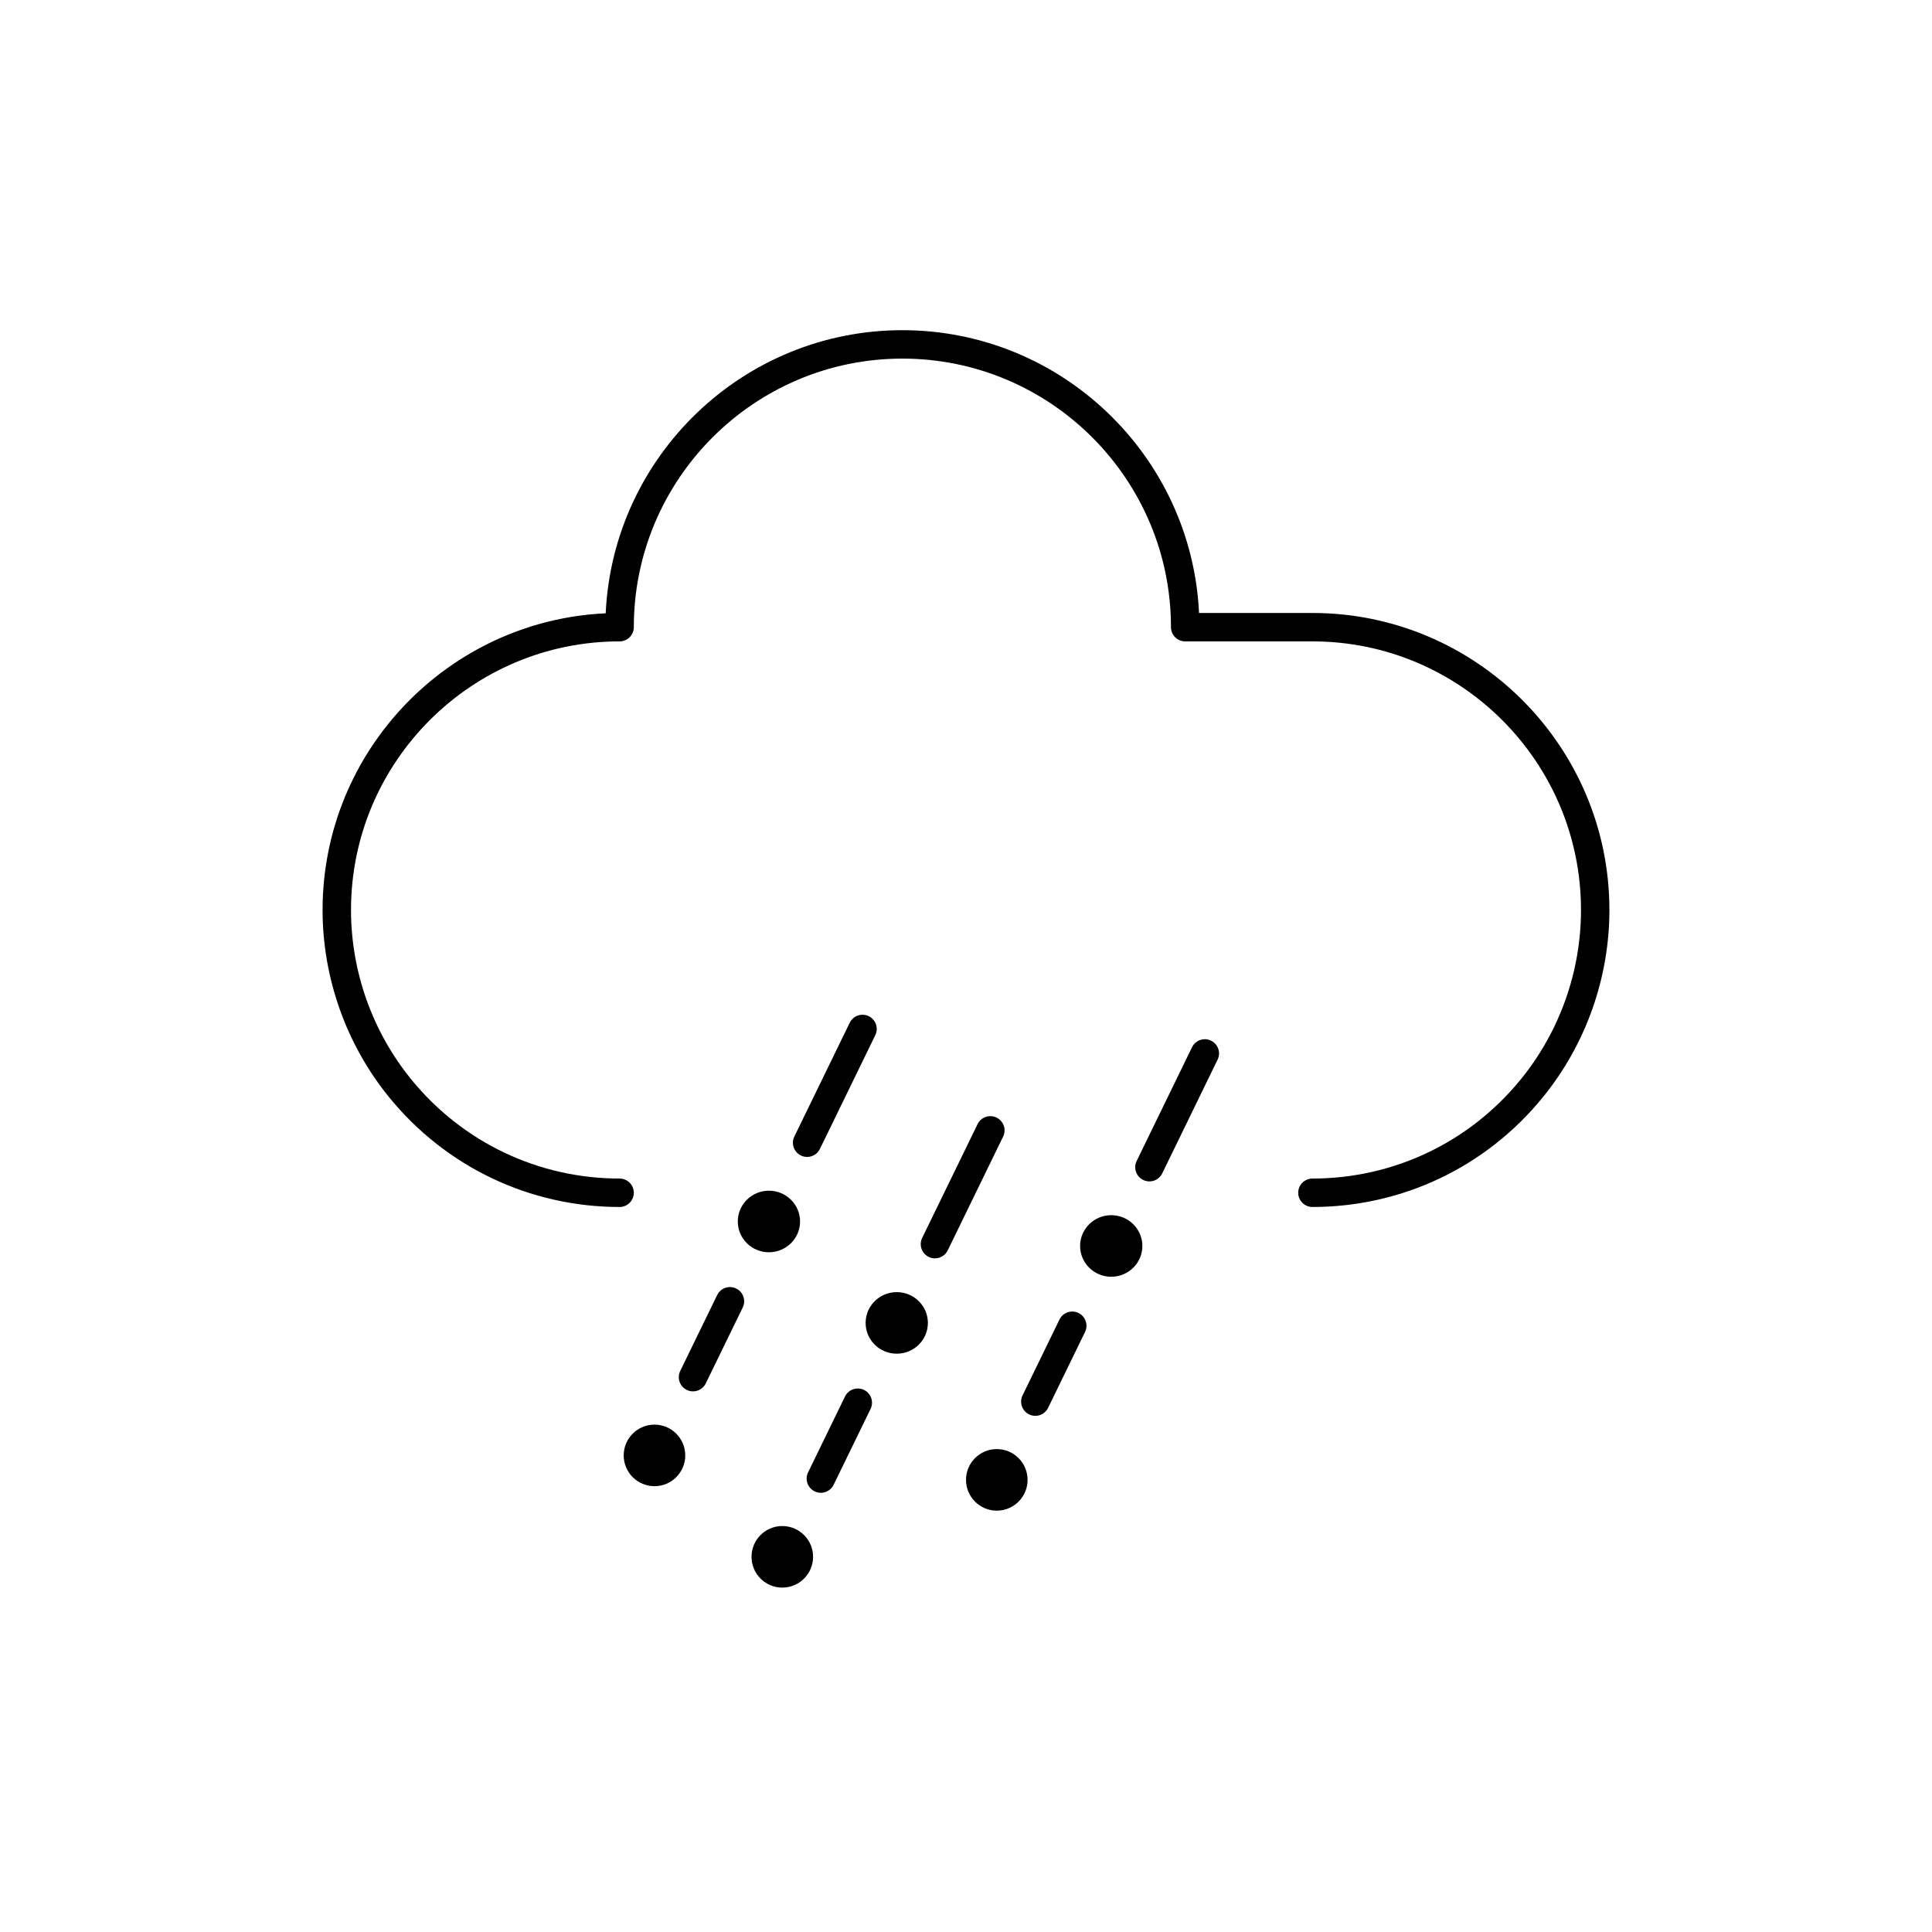 <?xml version="1.0" encoding="utf-8"?>
<!-- Generator: Adobe Illustrator 15.1.0, SVG Export Plug-In . SVG Version: 6.00 Build 0)  -->
<!DOCTYPE svg PUBLIC "-//W3C//DTD SVG 1.1//EN" "http://www.w3.org/Graphics/SVG/1.1/DTD/svg11.dtd">
<svg version="1.1" id="Layer_1" xmlns:serif="http://www.serif.com/"
	 xmlns="http://www.w3.org/2000/svg" xmlns:xlink="http://www.w3.org/1999/xlink" x="0px" y="0px" width="283.46px"
	 height="283.46px" viewBox="0 0 283.46 283.46" enable-background="new 0 0 283.46 283.46" xml:space="preserve">
<g>
	<path d="M192.557,177.086c-1.151,0-2.085-0.934-2.085-2.085s0.934-2.085,2.085-2.085c11.901,0,23.045-5.306,30.573-14.558
		c5.695-6.992,8.831-15.816,8.831-24.847c0-21.729-17.677-39.407-39.404-39.407h-18.67c-1.151,0-2.085-0.934-2.085-2.085
		c0-21.728-17.677-39.405-39.405-39.405c-21.728,0-39.405,17.677-39.405,39.405c0,1.151-0.934,2.085-2.085,2.085
		c-21.729,0-39.407,17.678-39.407,39.407c0,9.026,3.136,17.85,8.83,24.847c7.531,9.252,18.676,14.558,30.577,14.558
		c1.151,0,2.085,0.934,2.085,2.085s-0.934,2.085-2.085,2.085c-13.162,0-25.485-5.866-33.812-16.095
		c-6.297-7.738-9.766-17.498-9.766-27.479c0-23.345,18.454-42.461,41.539-43.53c1.069-23.084,20.184-41.537,43.528-41.537
		c23.328,0,42.434,18.428,43.526,41.49h16.634c24.027,0,43.574,19.549,43.574,43.577c0,9.987-3.469,19.746-9.768,27.479
		C218.041,171.22,205.718,177.086,192.557,177.086z"/>
	<g>
		<g>
			<path fill="#010001" d="M151.9,207.73c-0.306,0-0.616-0.068-0.91-0.211c-1.036-0.504-1.467-1.752-0.963-2.787l5.418-11.132
				c0.504-1.036,1.749-1.467,2.787-0.963c1.036,0.504,1.467,1.752,0.963,2.787l-5.418,11.132
				C153.416,207.298,152.673,207.73,151.9,207.73z"/>
			<path fill="#010001" d="M168.642,173.333c-0.306,0-0.617-0.068-0.91-0.211c-1.036-0.504-1.467-1.752-0.963-2.787l8.125-16.691
				c0.504-1.036,1.753-1.467,2.787-0.963c1.036,0.504,1.467,1.752,0.963,2.787l-8.125,16.691
				C170.158,172.902,169.416,173.333,168.642,173.333z"/>
			<ellipse cx="163.039" cy="182.806" rx="4.568" ry="4.516"/>
			<circle cx="146.248" cy="217.124" r="4.516"/>
		</g>
		<g>
			<path fill="#010001" d="M120.434,219.02c-0.306,0-0.617-0.068-0.911-0.211c-1.035-0.504-1.466-1.752-0.962-2.787l5.418-11.132
				c0.504-1.036,1.753-1.464,2.787-0.963c1.035,0.504,1.466,1.752,0.962,2.787l-5.418,11.132
				C121.949,218.588,121.206,219.02,120.434,219.02z"/>
			<path fill="#010001" d="M137.174,184.623c-0.306,0-0.617-0.068-0.911-0.211c-1.036-0.505-1.466-1.752-0.962-2.788l8.126-16.69
				c0.504-1.034,1.75-1.467,2.788-0.962c1.035,0.505,1.466,1.752,0.962,2.788l-8.127,16.69
				C138.689,184.191,137.947,184.623,137.174,184.623z"/>
			<ellipse cx="131.57" cy="194.096" rx="4.568" ry="4.516"/>
			<circle cx="114.778" cy="228.414" r="4.516"/>
		</g>
		<g>
			<path fill="#010001" d="M101.677,204.14c-0.306,0-0.617-0.068-0.911-0.211c-1.035-0.504-1.466-1.752-0.962-2.787l5.418-11.131
				c0.504-1.036,1.752-1.464,2.787-0.963c1.035,0.504,1.466,1.752,0.962,2.787l-5.418,11.131
				C103.192,203.708,102.449,204.14,101.677,204.14z"/>
			<path fill="#010001" d="M118.42,169.744c-0.306,0-0.617-0.068-0.911-0.211c-1.035-0.504-1.466-1.752-0.962-2.787l8.125-16.691
				c0.504-1.036,1.752-1.464,2.787-0.963c1.035,0.504,1.466,1.752,0.962,2.787l-8.125,16.691
				C119.936,169.312,119.193,169.744,118.42,169.744z"/>
			<ellipse cx="112.816" cy="179.214" rx="4.568" ry="4.516"/>
			<circle cx="96.024" cy="213.535" r="4.516"/>
		</g>
	</g>
</g>
</svg>
